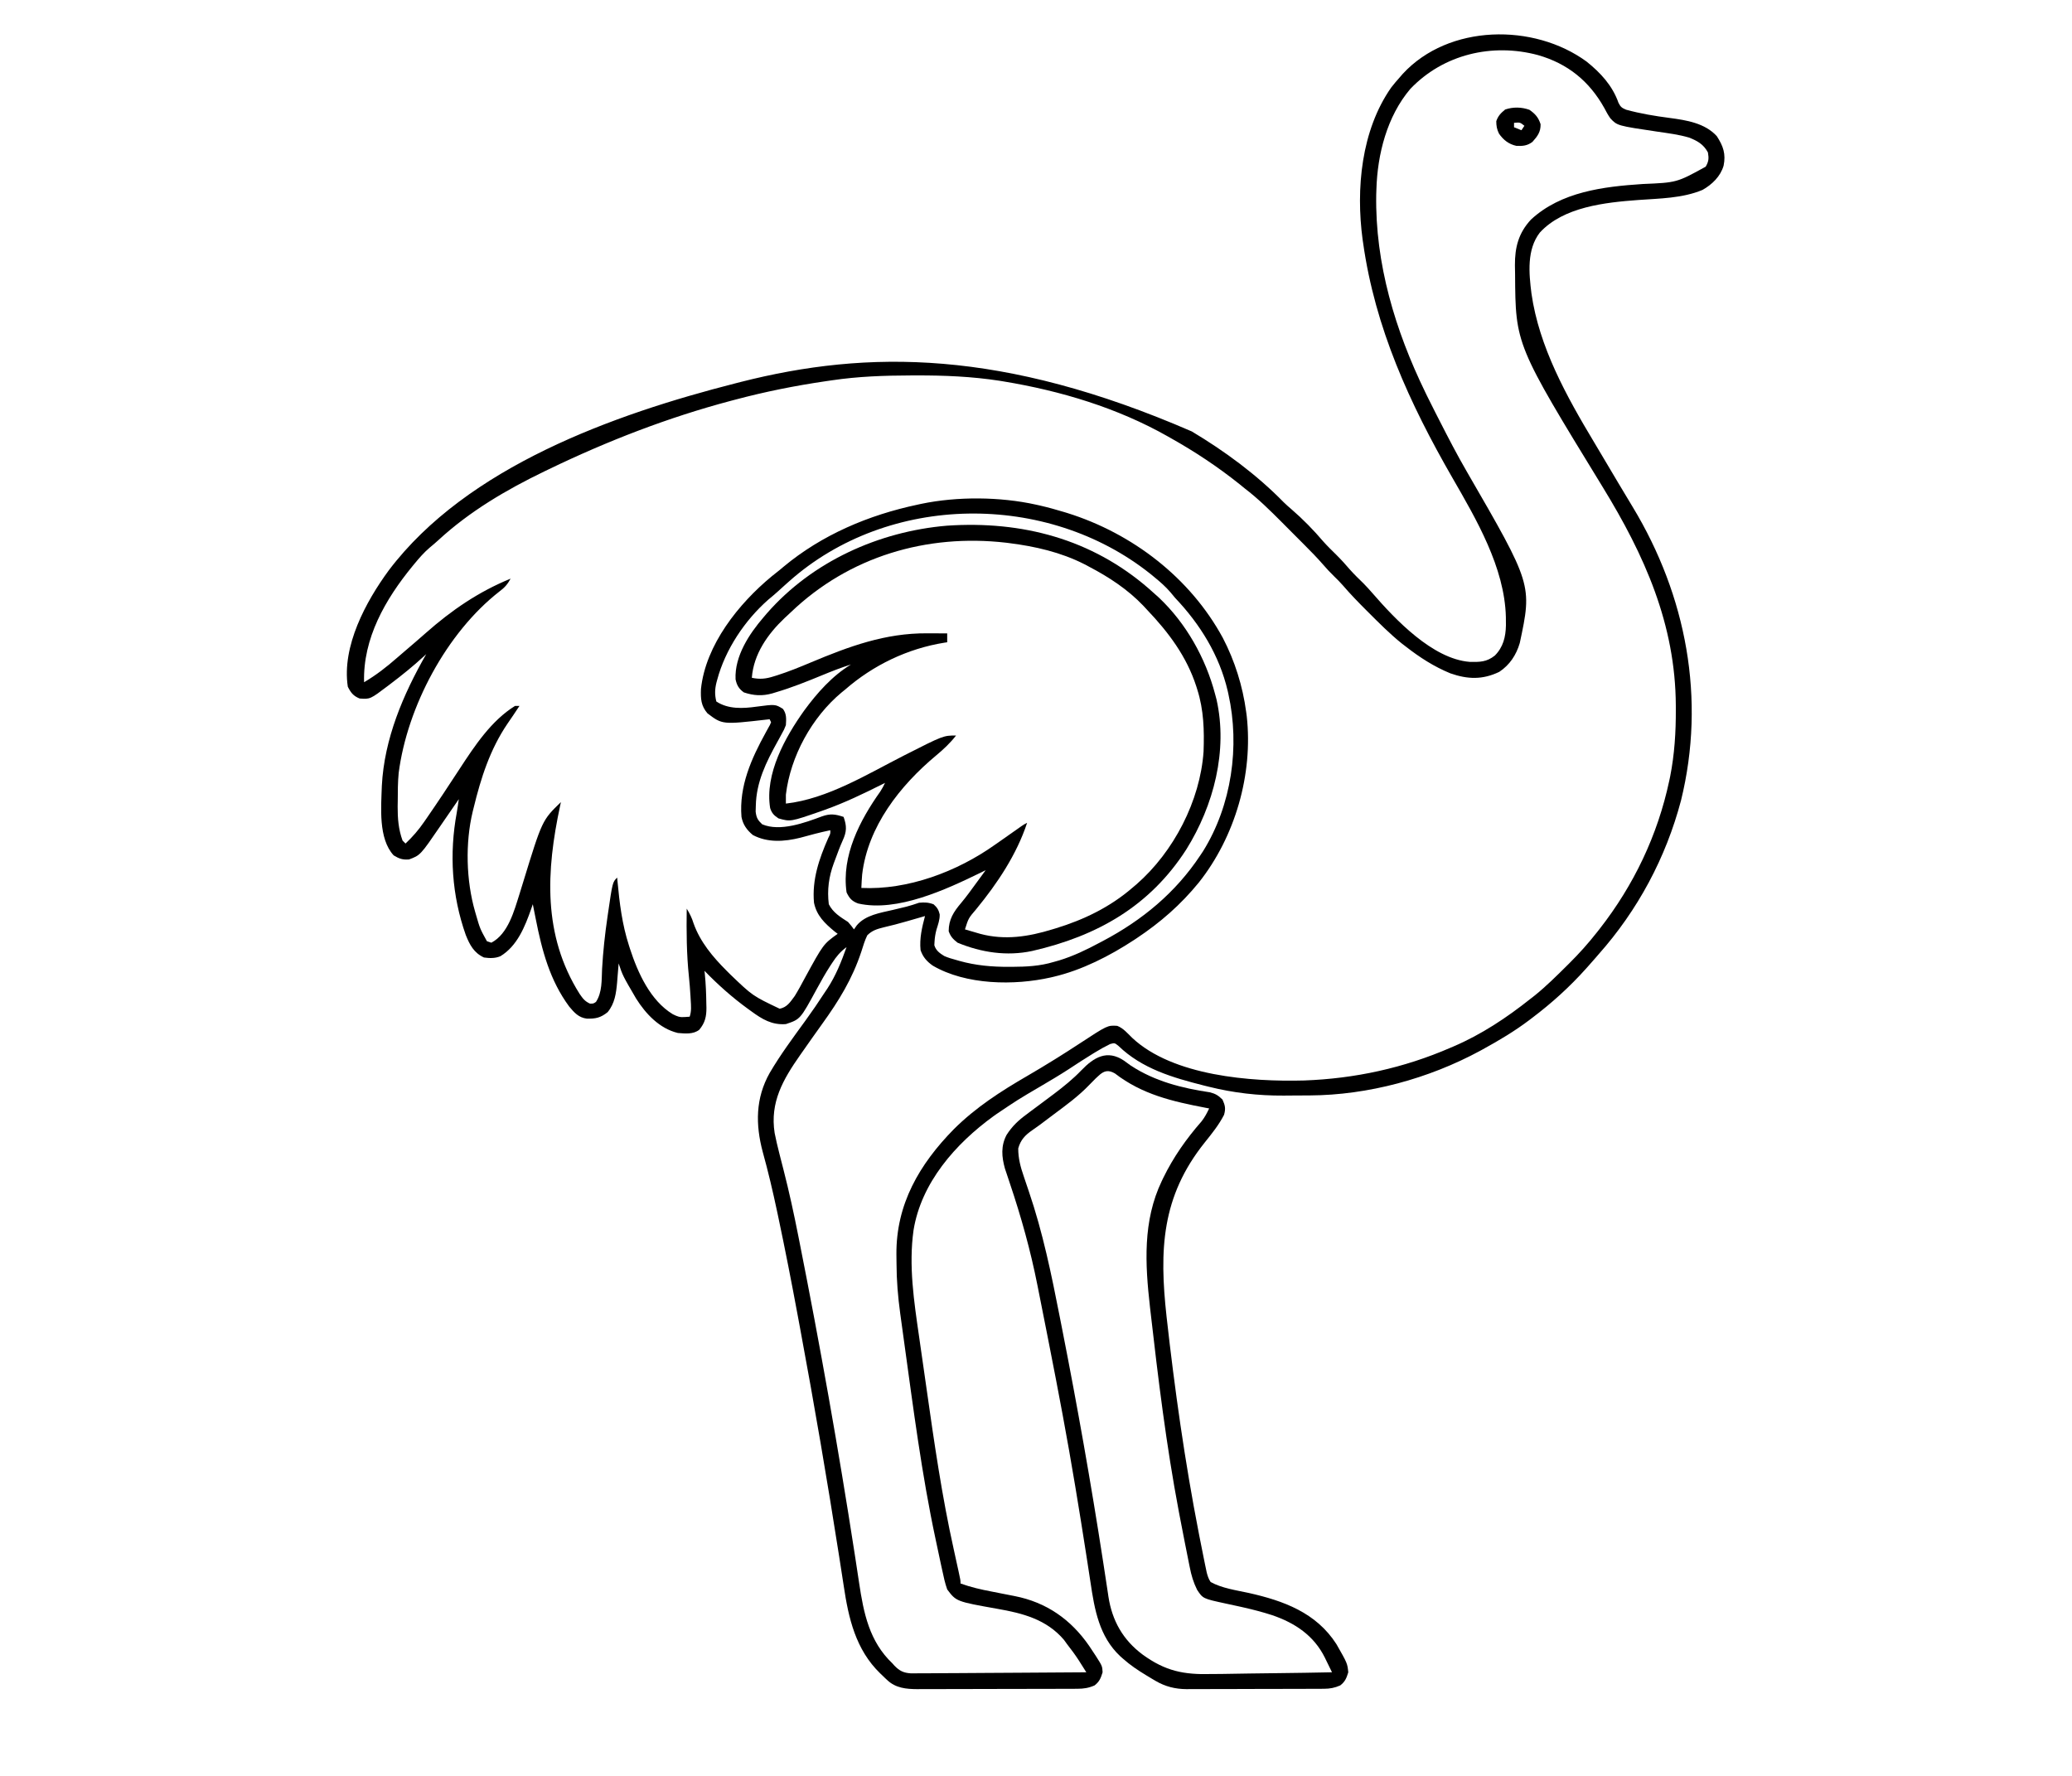 <?xml version="1.0" encoding="UTF-8"?>
<svg version="1.1" xmlns="http://www.w3.org/2000/svg" width="1400" height="1200">
<path d="M0 0 C9.444 7.567 17.473 16.243 21.531 27.816 C22.903 30.593 23.793 31.306 26.702 32.516 C36.46 35.185 46.144 36.783 56.161 38.085 C67.463 39.577 79.943 41.57 87.969 50.379 C92.336 57.11 94.185 62.412 92.562 70.371 C90.425 77.6 84.809 83.035 78.344 86.691 C64.754 92.421 49.2 92.468 34.708 93.533 C12.534 95.189 -15.62 98.132 -31.598 115.527 C-40.51 127.038 -38.979 142.965 -37.262 156.697 C-32.108 192.841 -13.564 226.147 4.973 257.047 C7.212 260.786 9.434 264.534 11.652 268.285 C18.115 279.203 24.586 290.115 31.16 300.967 C67.392 360.896 80.656 430.643 63.793 499.26 C53.537 538.046 34.613 573.404 7.969 603.379 C7.371 604.075 6.772 604.771 6.156 605.488 C4.45 607.473 2.716 609.429 0.969 611.379 C0.55 611.848 0.132 612.316 -0.299 612.799 C-11.53 625.339 -23.596 636.245 -37.031 646.379 C-37.862 647.011 -37.862 647.011 -38.709 647.656 C-48.617 655.147 -59.148 661.414 -70.031 667.379 C-70.693 667.742 -71.355 668.106 -72.037 668.48 C-106.662 687.219 -147.629 698.388 -187.113 698.582 C-188.048 698.588 -188.983 698.593 -189.946 698.599 C-191.917 698.609 -193.887 698.615 -195.858 698.619 C-198.798 698.629 -201.738 698.66 -204.678 698.691 C-221.906 698.789 -238.609 696.867 -255.344 692.691 C-256.372 692.438 -257.401 692.184 -258.46 691.923 C-279.645 686.548 -300.331 680.583 -316.348 665.09 C-318.923 663.028 -318.923 663.028 -321.945 663.859 C-325.346 665.534 -328.621 667.327 -331.844 669.316 C-332.497 669.713 -333.15 670.11 -333.823 670.519 C-339.238 673.833 -344.539 677.312 -349.844 680.796 C-356.078 684.847 -362.462 688.63 -368.871 692.393 C-384.249 701.42 -384.249 701.42 -399.031 711.379 C-399.59 711.778 -400.148 712.177 -400.723 712.588 C-426.334 731.132 -449.603 757.539 -454.777 789.676 C-458.145 813.625 -454.459 837.843 -451.02 861.586 C-450.725 863.65 -450.431 865.713 -450.137 867.777 C-449.523 872.078 -448.905 876.378 -448.283 880.677 C-447.507 886.048 -446.741 891.42 -445.978 896.793 C-440.808 933.148 -435.578 969.517 -427.594 1005.379 C-426.925 1008.428 -426.259 1011.478 -425.595 1014.528 C-425.192 1016.374 -424.786 1018.219 -424.376 1020.064 C-423.031 1026.162 -423.031 1026.162 -423.031 1028.379 C-416.104 1030.868 -409.257 1032.454 -402.031 1033.816 C-399.807 1034.254 -397.583 1034.692 -395.359 1035.133 C-392.383 1035.72 -389.406 1036.306 -386.428 1036.882 C-365.029 1041.085 -348.456 1052.634 -336.062 1070.617 C-335.046 1072.138 -334.035 1073.662 -333.031 1075.191 C-332.55 1075.921 -332.068 1076.651 -331.572 1077.402 C-327.254 1084.17 -327.254 1084.17 -327.031 1088.379 C-328.259 1092.333 -329.157 1094.706 -332.469 1097.254 C-336.435 1098.995 -339.765 1099.505 -344.09 1099.519 C-345.621 1099.528 -345.621 1099.528 -347.182 1099.537 C-348.296 1099.538 -349.41 1099.539 -350.558 1099.54 C-351.735 1099.545 -352.913 1099.55 -354.126 1099.555 C-357.354 1099.567 -360.581 1099.575 -363.809 1099.579 C-365.828 1099.582 -367.847 1099.586 -369.865 1099.591 C-376.189 1099.604 -382.513 1099.614 -388.837 1099.618 C-396.124 1099.622 -403.41 1099.64 -410.696 1099.669 C-416.337 1099.69 -421.978 1099.701 -427.619 1099.702 C-430.984 1099.703 -434.349 1099.709 -437.714 1099.727 C-441.472 1099.744 -445.229 1099.742 -448.987 1099.735 C-450.093 1099.745 -451.199 1099.754 -452.338 1099.763 C-459.719 1099.723 -466.786 1099.055 -472.445 1093.742 C-472.976 1093.252 -473.506 1092.761 -474.052 1092.256 C-474.582 1091.74 -475.111 1091.223 -475.656 1090.691 C-476.22 1090.153 -476.783 1089.615 -477.364 1089.061 C-493.875 1073.027 -498.696 1051.912 -501.966 1029.89 C-502.782 1024.419 -503.648 1018.957 -504.504 1013.492 C-504.696 1012.256 -504.889 1011.02 -505.088 1009.747 C-513.06 958.689 -521.787 907.758 -531.237 856.953 C-531.831 853.761 -532.422 850.569 -533.013 847.376 C-537.197 824.808 -541.588 802.293 -546.355 779.84 C-546.562 778.863 -546.769 777.887 -546.982 776.881 C-549.841 763.415 -552.974 750.072 -556.656 736.805 C-561.628 718.177 -561.569 700.423 -551.969 683.379 C-544.701 670.982 -536.098 659.437 -527.668 647.82 C-523.289 641.773 -519.081 635.653 -515.031 629.379 C-514.366 628.393 -513.701 627.407 -513.016 626.391 C-507.24 617.54 -503.591 608.291 -500.031 598.379 C-504.197 601.373 -506.959 604.742 -509.719 609.004 C-510.145 609.651 -510.572 610.297 -511.011 610.963 C-514.335 616.092 -517.304 621.385 -520.219 626.754 C-531.302 647.136 -531.302 647.136 -541.031 650.379 C-550.435 651.116 -557.049 647.087 -564.344 641.754 C-565.086 641.218 -565.829 640.683 -566.594 640.131 C-577.305 632.347 -586.831 623.868 -596.031 614.379 C-595.959 615.013 -595.887 615.647 -595.812 616.301 C-595.135 623.114 -594.866 629.911 -594.781 636.754 C-594.749 638.037 -594.749 638.037 -594.717 639.347 C-594.684 645.296 -595.627 649.473 -599.531 654.191 C-603.604 657.416 -609.133 656.787 -614.031 656.379 C-626.359 653.432 -635.685 643.52 -642.219 633.129 C-651.289 617.607 -651.289 617.607 -654.031 609.379 C-654.076 609.968 -654.121 610.557 -654.167 611.164 C-654.381 613.882 -654.612 616.599 -654.844 619.316 C-654.914 620.243 -654.984 621.169 -655.057 622.123 C-655.704 629.497 -656.637 636.494 -661.469 642.316 C-666.172 646.102 -669.599 646.846 -675.574 646.68 C-681.052 646.009 -684.027 642.591 -687.406 638.566 C-700.512 620.861 -705.838 600.641 -710.031 579.379 C-710.411 577.48 -710.791 575.582 -711.172 573.684 C-711.458 572.249 -711.745 570.814 -712.031 569.379 C-712.383 570.406 -712.735 571.434 -713.098 572.492 C-717.312 584.457 -722.542 597.685 -733.965 604.539 C-737.622 606.025 -741.159 605.905 -745.031 605.379 C-751.814 602.249 -754.629 596.868 -757.312 590.191 C-766.787 563.384 -768.555 535.333 -763.395 507.413 C-762.858 504.412 -762.443 501.399 -762.031 498.379 C-763.048 499.868 -763.048 499.868 -764.086 501.387 C-766.553 504.993 -769.033 508.591 -771.518 512.185 C-772.478 513.577 -773.435 514.97 -774.389 516.366 C-787.995 536.262 -787.995 536.262 -795.656 539.129 C-800.043 539.454 -802.272 538.648 -806.031 536.379 C-816.513 525.023 -814.494 503.74 -814.031 489.379 C-812.398 457.551 -799.661 427.697 -784.031 400.379 C-784.591 400.901 -785.15 401.423 -785.727 401.961 C-792.861 408.51 -800.31 414.539 -808.031 420.379 C-808.614 420.824 -809.197 421.269 -809.797 421.728 C-821.9 430.888 -821.9 430.888 -829.031 430.379 C-833.307 428.668 -834.995 426.429 -837.031 422.379 C-841.141 395.054 -824.873 364.933 -809.336 343.766 C-756.35 273.735 -657.384 238.384 -575.031 217.379 C-573.918 217.092 -572.804 216.805 -571.657 216.51 C-485.583 194.616 -394.419 194.5 -266.773 249.906 C-244.516 263.193 -222.834 279.18 -204.681 297.752 C-202.966 299.443 -201.18 301.009 -199.344 302.566 C-191.631 309.229 -184.47 316.56 -177.871 324.32 C-175.074 327.45 -172.066 330.364 -169.08 333.311 C-165.831 336.533 -162.807 339.872 -159.84 343.352 C-156.929 346.615 -153.788 349.642 -150.656 352.691 C-148.579 354.818 -146.624 356.967 -144.68 359.211 C-129.24 376.996 -104.077 403.621 -79.043 405.617 C-72.092 405.772 -67.571 405.74 -62.031 401.379 C-56.336 395.684 -54.664 388.718 -54.512 380.921 C-54.521 379.57 -54.521 379.57 -54.531 378.191 C-54.541 376.755 -54.541 376.755 -54.551 375.29 C-55.384 341.852 -74.483 309.36 -90.719 281.168 C-119.554 231.049 -142.951 179.993 -151.031 122.379 C-151.137 121.682 -151.242 120.984 -151.35 120.266 C-155.951 85.943 -152.292 46.49 -132.023 17.508 C-130.109 15.041 -128.12 12.699 -126.031 10.379 C-125.441 9.696 -124.85 9.012 -124.242 8.309 C-93.148 -25.431 -35.602 -26.041 0 0 Z M-119.156 18.504 C-134.837 36.999 -141.356 62.578 -142.031 86.379 C-142.071 87.558 -142.111 88.738 -142.152 89.953 C-142.954 136.599 -129.242 181.785 -109.031 223.379 C-108.689 224.088 -108.347 224.797 -107.995 225.528 C-106.129 229.381 -104.207 233.202 -102.25 237.009 C-101.336 238.785 -100.427 240.563 -99.52 242.343 C-93.56 254.027 -87.555 265.658 -80.969 277.004 C-36.753 353.412 -36.753 353.412 -45.156 392.879 C-47.516 400.956 -51.958 407.708 -59.031 412.379 C-70.302 417.792 -80.347 417.452 -92.031 413.379 C-103.018 408.876 -112.7 402.654 -122.031 395.379 C-122.994 394.64 -123.957 393.902 -124.949 393.141 C-132.938 386.693 -140.151 379.439 -147.406 372.191 C-147.929 371.67 -148.451 371.149 -148.989 370.612 C-154.369 365.231 -159.648 359.809 -164.6 354.026 C-166.475 351.868 -168.48 349.869 -170.531 347.879 C-173.211 345.28 -175.716 342.605 -178.144 339.773 C-182.133 335.201 -186.354 330.894 -190.641 326.602 C-191.448 325.791 -192.256 324.98 -193.087 324.145 C-194.787 322.44 -196.488 320.737 -198.19 319.034 C-200.765 316.457 -203.332 313.872 -205.898 311.287 C-213.961 303.197 -221.94 295.318 -231.031 288.379 C-232.19 287.44 -233.347 286.497 -234.5 285.551 C-249.151 273.845 -264.675 263.539 -281.031 254.379 C-281.682 254.008 -282.332 253.638 -283.002 253.256 C-317.042 233.962 -355.397 222.468 -393.844 216.129 C-394.76 215.978 -395.676 215.826 -396.621 215.67 C-415.373 212.782 -434.017 212.003 -452.969 212.066 C-454.718 212.07 -454.718 212.07 -456.502 212.073 C-474.54 212.126 -492.167 212.711 -510.031 215.379 C-511.449 215.585 -512.867 215.791 -514.285 215.997 C-534.818 219.017 -554.966 223.036 -575.031 228.379 C-576.137 228.67 -577.243 228.96 -578.382 229.26 C-620.746 240.507 -661.589 256.353 -701.031 275.379 C-702.045 275.866 -703.058 276.354 -704.102 276.856 C-729.889 289.323 -754.682 303.856 -775.824 323.359 C-777.746 325.118 -779.708 326.787 -781.719 328.441 C-785.581 331.748 -788.808 335.455 -792.031 339.379 C-792.444 339.88 -792.857 340.38 -793.283 340.896 C-811.645 363.285 -826.868 389.726 -826.031 419.379 C-817.877 414.591 -810.815 409.053 -803.727 402.857 C-802.034 401.381 -800.33 399.919 -798.621 398.461 C-793.834 394.376 -789.051 390.29 -784.34 386.117 C-766.849 370.666 -748.683 358.228 -727.031 349.379 C-729.081 353.208 -731.114 355.492 -734.594 358.066 C-770.342 385.963 -796.86 435.971 -802.648 480.633 C-803.27 486.969 -803.255 493.33 -803.281 499.691 C-803.302 500.933 -803.322 502.175 -803.344 503.455 C-803.377 511.403 -802.782 518.858 -800.031 526.379 C-799.371 527.039 -798.711 527.699 -798.031 528.379 C-793.238 523.846 -789.193 519.192 -785.469 513.754 C-784.71 512.662 -784.71 512.662 -783.935 511.548 C-776.247 500.434 -768.788 489.158 -761.418 477.832 C-751.287 462.331 -740.088 445.334 -724.031 435.379 C-723.041 435.379 -722.051 435.379 -721.031 435.379 C-721.36 435.866 -721.689 436.353 -722.027 436.855 C-723.069 438.408 -724.103 439.966 -725.133 441.527 C-726.437 443.486 -727.767 445.428 -729.117 447.355 C-740.902 464.681 -747.137 484.152 -752.031 504.379 C-752.225 505.152 -752.418 505.925 -752.618 506.722 C-757.75 527.988 -757.08 553.415 -751.031 574.379 C-750.823 575.104 -750.614 575.83 -750.399 576.577 C-747.695 585.919 -747.695 585.919 -743.031 594.379 C-742.041 594.709 -741.051 595.039 -740.031 595.379 C-728.637 589.409 -724.594 573.76 -720.985 562.37 C-720.18 559.792 -719.385 557.211 -718.594 554.629 C-705.7 512.625 -705.7 512.625 -693.031 500.379 C-693.203 501.167 -693.374 501.956 -693.55 502.768 C-703.012 546.795 -705.428 590.253 -680.434 629.914 C-678.272 633.049 -676.864 635.011 -673.344 636.566 C-671.038 636.55 -671.038 636.55 -669.344 635.379 C-665.046 628.829 -665.58 620.596 -665.219 613.066 C-664.547 601.328 -663.31 589.76 -661.594 578.129 C-661.49 577.411 -661.387 576.693 -661.28 575.953 C-658.165 554.513 -658.165 554.513 -655.031 551.379 C-654.967 552.097 -654.902 552.816 -654.835 553.556 C-653.44 568.571 -651.695 583.005 -647.031 597.379 C-646.701 598.415 -646.701 598.415 -646.364 599.473 C-641.071 615.707 -632.631 634.465 -617.473 643.691 C-614.404 645.196 -612.907 645.861 -609.594 645.629 C-607.83 645.505 -607.83 645.505 -606.031 645.379 C-604.747 641.525 -605.102 638.058 -605.344 634.066 C-605.39 633.223 -605.436 632.38 -605.484 631.511 C-605.745 627.079 -606.084 622.666 -606.547 618.25 C-608.154 602.917 -608.243 587.785 -608.031 572.379 C-606 575.677 -604.536 578.613 -603.406 582.316 C-598.912 594.933 -590.373 605.037 -581.031 614.379 C-580.202 615.208 -579.374 616.037 -578.52 616.891 C-563.525 631.279 -563.525 631.279 -545.219 640.004 C-540.17 639.014 -538.017 635.396 -535.031 631.379 C-532.567 627.385 -530.361 623.27 -528.156 619.129 C-515.684 596.309 -515.684 596.309 -506.031 589.379 C-506.712 588.863 -507.392 588.348 -508.094 587.816 C-514.737 582.304 -520.223 577.152 -522.031 568.379 C-523.44 552.795 -518.594 538.745 -512.422 524.695 C-510.902 521.671 -510.902 521.671 -511.031 519.379 C-517.891 520.823 -524.631 522.601 -531.383 524.477 C-542.088 527.124 -553.344 527.912 -563.344 522.629 C-567.41 519.225 -570.032 515.603 -571.031 510.379 C-572.727 489.61 -564.327 470.92 -554.551 453.208 C-554.082 452.349 -553.612 451.49 -553.129 450.605 C-552.701 449.838 -552.273 449.071 -551.832 448.28 C-551.568 447.652 -551.304 447.025 -551.031 446.379 C-551.361 445.719 -551.691 445.059 -552.031 444.379 C-552.937 444.485 -552.937 444.485 -553.86 444.594 C-583.958 448.031 -583.958 448.031 -594.031 440.379 C-598.396 435.251 -598.649 430.588 -598.406 423.961 C-595.289 394.183 -572.96 366.272 -550.594 347.816 C-548.74 346.336 -546.886 344.857 -545.031 343.379 C-544.264 342.733 -543.497 342.087 -542.707 341.422 C-516.629 319.683 -484.997 306.356 -452.031 299.379 C-451.209 299.2 -450.386 299.02 -449.538 298.835 C-425.219 293.765 -396.262 293.999 -372.031 299.379 C-371.233 299.556 -370.435 299.733 -369.613 299.915 C-364.022 301.2 -358.518 302.706 -353.031 304.379 C-352.326 304.594 -351.62 304.809 -350.894 305.03 C-306.957 318.772 -267.837 348.782 -245.781 389.441 C-237.703 404.923 -232.343 422.078 -230.031 439.379 C-229.902 440.333 -229.773 441.287 -229.641 442.27 C-225.269 481.614 -237.488 523.769 -262.023 554.727 C-274.235 569.714 -287.977 581.71 -304.031 592.379 C-304.935 592.98 -304.935 592.98 -305.857 593.593 C-322.245 604.312 -340.912 613.88 -360.031 618.379 C-360.7 618.537 -361.37 618.695 -362.059 618.857 C-386.668 624.416 -419.338 624.023 -441.781 610.879 C-445.774 608.076 -448.474 605.049 -450.031 600.379 C-450.832 592.402 -449.052 585.055 -447.031 577.379 C-447.891 577.628 -447.891 577.628 -448.769 577.882 C-451.439 578.654 -454.11 579.423 -456.781 580.191 C-457.741 580.468 -458.701 580.745 -459.69 581.031 C-464.76 582.483 -469.823 583.837 -474.969 585.004 C-479.401 586.126 -482.714 587.062 -486.031 590.379 C-487.761 593.913 -488.848 597.634 -490.031 601.379 C-496.165 619.877 -505.146 634.473 -516.474 650.213 C-521.042 656.567 -525.547 662.966 -530.031 669.379 C-530.483 670.021 -530.934 670.662 -531.399 671.324 C-542.947 687.813 -551.86 703.204 -548.633 723.939 C-547.758 728.43 -546.691 732.869 -545.57 737.304 C-545.318 738.305 -545.065 739.305 -544.805 740.336 C-544.085 743.169 -543.357 745.999 -542.627 748.83 C-538.834 763.615 -535.614 778.468 -532.656 793.441 C-532.409 794.688 -532.161 795.934 -531.906 797.218 C-518.006 867.218 -505.488 937.517 -494.59 1008.047 C-494.312 1009.842 -494.312 1009.842 -494.028 1011.674 C-493.193 1017.081 -492.367 1022.489 -491.564 1027.901 C-488.489 1048.358 -484.693 1067.531 -469.031 1082.379 C-468.59 1082.878 -468.148 1083.376 -467.693 1083.89 C-464.181 1087.487 -461.526 1088.796 -456.482 1089.1 C-454.273 1089.118 -452.063 1089.102 -449.854 1089.06 C-448.643 1089.061 -447.433 1089.062 -446.186 1089.063 C-442.884 1089.059 -439.584 1089.029 -436.282 1088.987 C-432.826 1088.95 -429.369 1088.946 -425.912 1088.939 C-419.374 1088.921 -412.837 1088.871 -406.3 1088.811 C-398.854 1088.744 -391.407 1088.711 -383.961 1088.681 C-368.651 1088.618 -353.341 1088.513 -338.031 1088.379 C-339.131 1086.634 -340.233 1084.891 -341.336 1083.148 C-341.949 1082.178 -342.563 1081.207 -343.195 1080.206 C-345.634 1076.451 -348.274 1072.904 -351.031 1069.379 C-351.733 1068.41 -352.434 1067.44 -353.156 1066.441 C-364.984 1052.567 -381.052 1048.478 -398.137 1045.484 C-425.907 1040.545 -425.907 1040.545 -432.031 1032.379 C-433.546 1028.109 -434.469 1023.744 -435.406 1019.316 C-435.704 1017.962 -436.002 1016.607 -436.302 1015.253 C-437.086 1011.67 -437.842 1008.082 -438.589 1004.491 C-439.008 1002.491 -439.437 1000.492 -439.867 998.494 C-449.254 954.618 -454.944 909.867 -461.094 865.441 C-461.191 864.738 -461.289 864.034 -461.389 863.309 C-462.036 858.636 -462.678 853.963 -463.316 849.289 C-463.556 847.543 -463.556 847.543 -463.801 845.762 C-465.315 834.598 -466.241 823.677 -466.271 812.404 C-466.281 810.278 -466.312 808.153 -466.344 806.027 C-466.608 772.017 -450.772 745.055 -427.531 721.379 C-412.587 706.54 -395.833 695.792 -377.703 685.27 C-371.713 681.792 -365.791 678.219 -359.906 674.566 C-358.638 673.78 -358.638 673.78 -357.345 672.978 C-352.538 669.982 -347.776 666.923 -343.039 663.817 C-323.683 651.139 -323.683 651.139 -317.137 651.57 C-313.025 653.149 -310.174 656.618 -307.066 659.645 C-279.519 685.506 -226.61 689.445 -190.948 688.484 C-156.633 687.249 -123.524 680.056 -92.031 666.379 C-91.315 666.074 -90.598 665.769 -89.859 665.455 C-71.062 657.397 -54.001 646.072 -38.031 633.379 C-37.019 632.591 -36.007 631.804 -34.965 630.992 C-27.28 624.77 -20.288 617.842 -13.281 610.879 C-12.791 610.394 -12.301 609.909 -11.796 609.41 C-5.08 602.749 1.13 595.826 6.969 588.379 C7.558 587.634 8.147 586.889 8.754 586.122 C31.938 556.446 47.998 522.782 55.844 485.941 C56.035 485.044 56.226 484.147 56.423 483.223 C59.41 468.144 60.354 453.033 60.281 437.691 C60.279 436.865 60.277 436.039 60.275 435.188 C60.045 380.127 39.109 333.538 10.831 287.42 C-48.042 191.246 -48.042 191.246 -48.326 143.638 C-48.344 141.648 -48.387 139.658 -48.432 137.668 C-48.511 125.52 -46.007 115.814 -37.594 106.754 C-17.288 87.934 11.395 84.475 37.833 82.722 C60.926 81.762 60.926 81.762 80.469 71.004 C82.524 67.408 82.674 65.467 81.969 61.379 C79.043 55.927 74.8 53.479 69.184 51.341 C62.315 49.286 55.173 48.425 48.094 47.379 C20.732 43.317 20.732 43.317 16.048 38.336 C14.481 36.093 13.218 33.813 11.969 31.379 C1.834 13.217 -12.764 1.338 -32.88 -4.406 C-63.745 -12.695 -96.825 -4.959 -119.156 18.504 Z M-539.031 351.379 C-539.89 352.141 -540.748 352.903 -541.633 353.688 C-543.331 355.209 -545.021 356.738 -546.703 358.277 C-548.749 360.124 -550.844 361.875 -552.969 363.629 C-568.788 377.546 -581.982 397.319 -587.406 417.629 C-587.587 418.291 -587.767 418.953 -587.953 419.635 C-589.063 424.168 -589.156 427.846 -588.031 432.379 C-580.081 437.679 -570.003 437.19 -560.844 435.879 C-548.179 434.218 -548.179 434.218 -543.031 437.379 C-540.473 440.832 -540.778 444.21 -541.031 448.379 C-542.237 451.414 -542.237 451.414 -543.918 454.441 C-544.525 455.561 -545.132 456.681 -545.757 457.835 C-546.078 458.415 -546.4 458.995 -546.731 459.592 C-554.36 473.39 -561.038 486.811 -561.344 502.879 C-561.381 504.168 -561.419 505.457 -561.457 506.785 C-560.964 510.947 -560.062 512.533 -557.031 515.379 C-544.948 520.532 -528.093 514.3 -516.594 510.004 C-511.009 508.033 -507.604 508.521 -502.031 510.379 C-499.829 516.538 -499.886 520.324 -502.609 526.227 C-504.525 530.473 -506.113 534.82 -507.719 539.191 C-508.028 540.016 -508.337 540.841 -508.656 541.691 C-512.04 550.829 -513.216 559.674 -512.031 569.379 C-509.172 575.056 -504.257 578.011 -499.031 581.379 C-496.656 584.129 -496.656 584.129 -495.031 586.379 C-494.392 585.471 -493.752 584.564 -493.094 583.629 C-487.243 576.678 -477.283 575.227 -468.844 573.254 C-466.746 572.753 -464.648 572.251 -462.551 571.746 C-461.583 571.513 -460.615 571.281 -459.617 571.041 C-456.703 570.295 -453.88 569.342 -451.031 568.379 C-447.288 568.051 -444.737 568.112 -441.219 569.441 C-438.884 571.51 -437.809 573.18 -437.102 576.234 C-436.983 579.86 -438.224 583.091 -439.27 586.531 C-440.018 589.328 -440.435 591.866 -440.594 594.754 C-440.636 595.525 -440.679 596.296 -440.723 597.09 C-439.636 600.688 -437.116 602.482 -434.031 604.379 C-431.383 605.542 -428.699 606.325 -425.906 607.066 C-424.881 607.365 -424.881 607.365 -423.836 607.67 C-412.687 610.795 -401.773 611.742 -390.219 611.691 C-389.558 611.69 -388.896 611.688 -388.215 611.686 C-378.44 611.641 -369.436 611.21 -360.031 608.379 C-358.825 608.039 -357.618 607.698 -356.375 607.348 C-346.691 604.386 -337.933 600.142 -329.031 595.379 C-328.294 594.99 -327.558 594.602 -326.798 594.202 C-300.199 580.132 -277.732 561.586 -261.031 536.379 C-260.405 535.438 -259.778 534.497 -259.133 533.527 C-239.851 502.554 -234.167 462.735 -242.031 427.379 C-242.187 426.678 -242.343 425.977 -242.503 425.254 C-248.152 401.117 -261.124 380.184 -278.031 362.379 C-279.082 361.137 -280.125 359.888 -281.156 358.629 C-284.436 354.785 -288.126 351.574 -292.031 348.379 C-292.945 347.627 -293.859 346.876 -294.801 346.102 C-364.516 290.592 -471.709 291.356 -539.031 351.379 Z " fill="#000000" transform="translate(1072.031,41.621)"/>
<path d="M0 0 C1.595 1.408 3.181 2.824 4.763 4.246 C5.439 4.848 6.114 5.45 6.81 6.07 C25.232 23.483 38.346 46.909 44.763 71.246 C45.245 73.054 45.245 73.054 45.736 74.898 C53.524 109.421 43.803 146.588 25.349 176.188 C0.651 214.629 -34.92 234.778 -78.825 244.839 C-95.963 248.504 -113.139 245.885 -129.237 239.246 C-132.327 236.813 -133.894 235.189 -135.237 231.496 C-135.237 223.531 -131.87 218.342 -126.842 212.418 C-123.259 208.151 -120.026 203.615 -116.737 199.121 C-116.101 198.254 -115.465 197.388 -114.81 196.495 C-113.283 194.413 -111.759 192.33 -110.237 190.246 C-111.388 190.815 -112.539 191.383 -113.725 191.969 C-136.808 203.226 -170.031 218.769 -196.428 212.746 C-200.65 211.195 -202.346 209.213 -204.237 205.246 C-207.769 180.487 -195.254 156.557 -181.454 137.099 C-180.212 135.209 -179.207 133.287 -178.237 131.246 C-178.924 131.593 -179.611 131.939 -180.318 132.297 C-192.887 138.598 -205.417 144.63 -218.674 149.371 C-220.152 149.901 -220.152 149.901 -221.66 150.441 C-242.104 157.529 -242.104 157.529 -250.237 155.246 C-253.238 153.266 -254.753 151.75 -255.865 148.289 C-259.601 125.205 -245.736 100.406 -232.875 82.389 C-224.206 70.564 -213.87 58.893 -201.237 51.246 C-207.852 53.329 -214.219 55.832 -220.63 58.474 C-230.97 62.734 -241.311 66.897 -252.049 70.059 C-252.858 70.306 -253.667 70.554 -254.501 70.81 C-261.218 72.674 -267.011 72.321 -273.612 70.121 C-277.002 67.699 -278.424 65.252 -279.237 61.246 C-279.957 45.6 -269.972 30.538 -260.237 19.246 C-259.535 18.422 -258.834 17.599 -258.112 16.75 C-227.452 -18.345 -182.393 -38.663 -136.374 -42.543 C-85.698 -45.95 -38.517 -33.536 0 0 Z M-241.771 15.852 C-243.206 17.217 -244.662 18.558 -246.119 19.898 C-257.493 30.686 -267.049 44.217 -268.237 60.246 C-262.782 61.375 -258.767 60.977 -253.44 59.27 C-252.706 59.044 -251.973 58.818 -251.217 58.585 C-243.418 56.111 -235.878 53.022 -228.339 49.857 C-202.454 39.012 -178.146 29.996 -149.737 30.184 C-148.437 30.188 -147.138 30.193 -145.799 30.197 C-142.612 30.209 -139.424 30.225 -136.237 30.246 C-136.237 32.226 -136.237 34.206 -136.237 36.246 C-137.149 36.376 -137.149 36.376 -138.08 36.508 C-162.988 40.5 -186.301 51.7 -205.237 68.246 C-205.992 68.857 -206.747 69.468 -207.526 70.098 C-227.652 86.81 -242.194 113.366 -245.237 139.246 C-245.275 141.246 -245.289 143.247 -245.237 145.246 C-217.194 142.095 -190.069 125.28 -165.299 112.684 C-138.842 99.246 -138.842 99.246 -130.237 99.246 C-134.254 104.381 -138.738 108.608 -143.737 112.746 C-168.155 133.121 -189.864 160.719 -193.698 193.145 C-193.941 196.18 -194.132 199.203 -194.237 202.246 C-162.865 203.767 -129.604 191.217 -104.237 173.246 C-102.563 172.077 -100.888 170.91 -99.213 169.742 C-94.838 166.689 -90.477 163.618 -86.125 160.534 C-84.237 159.246 -84.237 159.246 -82.237 158.246 C-89.336 179.741 -102.279 199.065 -116.533 216.468 C-121.874 222.718 -121.874 222.718 -124.237 230.246 C-122.029 230.896 -119.821 231.541 -117.612 232.184 C-116.382 232.543 -115.152 232.903 -113.885 233.273 C-97.295 237.696 -81.363 235.215 -65.237 230.246 C-64.415 230 -63.594 229.753 -62.748 229.5 C-43.9 223.745 -26.208 215.167 -11.237 202.246 C-10.275 201.434 -9.313 200.622 -8.323 199.785 C16.776 177.867 34.686 143.452 36.983 110.052 C37.497 95.688 37.117 82.005 32.763 68.246 C32.549 67.56 32.335 66.874 32.114 66.167 C25.57 45.862 13.364 29.555 -1.237 14.246 C-2.027 13.391 -2.817 12.537 -3.631 11.656 C-14.148 0.616 -26.789 -7.708 -40.237 -14.754 C-41.383 -15.36 -42.529 -15.966 -43.709 -16.59 C-59.416 -24.567 -76.839 -28.567 -94.237 -30.754 C-94.97 -30.848 -95.703 -30.942 -96.459 -31.04 C-150.17 -37.211 -202.539 -21.658 -241.771 15.852 Z " fill="#000000" transform="translate(776.237,397.754)"/>
<path d="M0 0 C1.523 1.101 3.044 2.206 4.562 3.312 C20.834 13.999 39.188 18.605 58.242 21.441 C61.951 22.414 63.846 23.636 66.562 26.312 C68.372 30.31 68.826 32.381 67.625 36.625 C64.15 43.424 59.304 49.415 54.548 55.347 C25.243 91.959 23.841 128.041 28.772 172.932 C34.247 221.985 41.12 270.858 50.562 319.312 C50.787 320.469 50.787 320.469 51.017 321.649 C51.971 326.541 52.946 331.428 53.938 336.312 C54.176 337.494 54.415 338.676 54.661 339.893 C54.883 340.96 55.106 342.026 55.336 343.125 C55.526 344.039 55.716 344.953 55.912 345.895 C56.57 348.34 57.143 350.21 58.562 352.312 C66.261 356.547 75.757 357.842 84.25 359.688 C107.796 364.976 129.852 372.96 143.562 394.312 C150.947 407.256 150.947 407.256 151.562 413.312 C150.335 417.267 149.437 419.64 146.125 422.188 C142.399 423.824 139.217 424.437 135.156 424.453 C134.28 424.459 133.404 424.464 132.501 424.47 C131.548 424.471 130.595 424.472 129.613 424.474 C128.097 424.481 128.097 424.481 126.551 424.489 C123.207 424.503 119.863 424.51 116.52 424.516 C114.193 424.521 111.866 424.527 109.539 424.533 C104.657 424.543 99.776 424.549 94.894 424.553 C88.651 424.558 82.408 424.582 76.165 424.611 C71.357 424.629 66.548 424.635 61.74 424.636 C59.439 424.639 57.138 424.647 54.837 424.66 C51.611 424.677 48.386 424.675 45.159 424.669 C44.216 424.678 43.273 424.687 42.301 424.697 C34.665 424.649 27.899 422.983 21.281 419.078 C20.589 418.673 19.897 418.267 19.183 417.849 C18.483 417.425 17.784 417 17.062 416.562 C15.952 415.897 15.952 415.897 14.819 415.217 C9.424 411.938 4.293 408.512 -0.438 404.312 C-1.131 403.7 -1.825 403.088 -2.539 402.457 C-16.716 389.157 -19.876 370.996 -22.603 352.594 C-23.25 348.239 -23.93 343.888 -24.607 339.538 C-24.975 337.177 -25.34 334.817 -25.705 332.456 C-27.923 318.102 -30.25 303.766 -32.625 289.438 C-32.739 288.749 -32.853 288.061 -32.971 287.352 C-38.293 255.28 -44.326 223.353 -50.62 191.458 C-51.167 188.688 -51.712 185.918 -52.255 183.147 C-53.841 175.063 -55.439 166.981 -57.057 158.903 C-57.549 156.443 -58.038 153.981 -58.525 151.519 C-63.145 128.196 -69.464 105.589 -77.047 83.069 C-77.764 80.932 -78.472 78.792 -79.18 76.652 C-79.591 75.429 -80.002 74.206 -80.425 72.945 C-82.649 64.966 -83.267 57.649 -79.288 50.144 C-75.541 44.317 -71.378 40.385 -65.812 36.312 C-65.017 35.712 -64.222 35.112 -63.402 34.493 C-61.09 32.753 -58.766 31.031 -56.438 29.312 C-55.284 28.453 -54.132 27.592 -52.98 26.73 C-51.04 25.279 -49.1 23.827 -47.16 22.375 C-40.66 17.451 -34.45 12.447 -28.804 6.557 C-20.34 -2.263 -11.386 -7.618 0 0 Z M-17.188 10.25 C-17.885 10.896 -18.582 11.542 -19.301 12.207 C-20.673 13.559 -22.026 14.93 -23.355 16.324 C-30.644 23.951 -39 30.033 -47.438 36.312 C-48.6 37.185 -49.761 38.059 -50.922 38.934 C-51.938 39.698 -52.953 40.462 -54 41.25 C-54.94 41.959 -55.879 42.668 -56.848 43.398 C-58.478 44.603 -60.129 45.78 -61.809 46.914 C-66.714 50.28 -69.831 53.473 -71.438 59.312 C-71.488 65.913 -69.858 72.015 -67.707 78.195 C-67.434 79.012 -67.161 79.829 -66.88 80.67 C-66.013 83.263 -65.133 85.851 -64.25 88.438 C-54.802 116.146 -49.026 144.399 -43.398 173.078 C-42.806 176.097 -42.211 179.116 -41.616 182.135 C-31.458 233.716 -22.308 285.423 -14.277 337.379 C-14.118 338.409 -13.959 339.438 -13.794 340.499 C-13.056 345.279 -12.324 350.06 -11.607 354.843 C-11.349 356.539 -11.09 358.234 -10.832 359.93 C-10.723 360.675 -10.614 361.421 -10.501 362.189 C-8.006 378.435 -0.669 391.446 12.562 401.312 C27.907 412.467 40.312 415.014 59.02 414.484 C61.388 414.462 63.757 414.445 66.126 414.433 C72.288 414.388 78.446 414.27 84.606 414.136 C90.921 414.013 97.237 413.959 103.553 413.898 C115.891 413.771 128.226 413.567 140.562 413.312 C139.322 410.755 138.074 408.203 136.82 405.652 C136.473 404.935 136.126 404.217 135.769 403.478 C128.367 388.482 115.523 379.946 100.062 374.688 C93.727 372.625 87.319 370.978 80.824 369.5 C80.157 369.348 79.49 369.196 78.803 369.039 C75.496 368.291 72.188 367.571 68.867 366.884 C53.359 363.537 53.359 363.537 49.433 357.607 C46.939 352.597 45.512 347.794 44.449 342.312 C44.274 341.457 44.099 340.601 43.919 339.72 C43.35 336.92 42.799 334.116 42.25 331.312 C41.855 329.329 41.459 327.345 41.063 325.362 C39.871 319.35 38.71 313.333 37.562 307.312 C37.313 306.002 37.313 306.002 37.058 304.666 C28.586 260.004 23.101 214.897 17.945 169.754 C17.82 168.657 17.694 167.56 17.564 166.43 C14.277 137.372 12.631 108.318 25.562 81.312 C26.052 80.29 26.052 80.29 26.551 79.247 C33.444 65.114 42.101 52.84 52.434 41.031 C54.612 38.249 56.03 35.485 57.562 32.312 C56.768 32.162 55.973 32.012 55.154 31.857 C32.779 27.572 12.319 22.9 -6.148 8.633 C-10.62 6.054 -13.558 6.83 -17.188 10.25 Z " fill="#000000" transform="translate(759.438,716.688)"/>
<path d="M0 0 C3.936 2.718 6.099 5.166 7.562 9.75 C7.67 15.028 5.492 17.839 2.062 21.688 C-1.372 24.304 -4.602 24.589 -8.84 24.359 C-13.936 23.26 -17.647 20.337 -20.57 16.066 C-21.972 13.231 -22.375 10.832 -22.375 7.688 C-21.102 4.029 -19.33 2.275 -16.375 -0.188 C-10.939 -2 -5.393 -1.897 0 0 Z M-10.375 8.812 C-10.375 9.803 -10.375 10.793 -10.375 11.812 C-7.9 12.803 -7.9 12.803 -5.375 13.812 C-4.715 12.822 -4.055 11.832 -3.375 10.812 C-6.329 8.443 -6.329 8.443 -10.375 8.812 Z " fill="#000000" transform="translate(1033.375,74.188)"/>
</svg>
